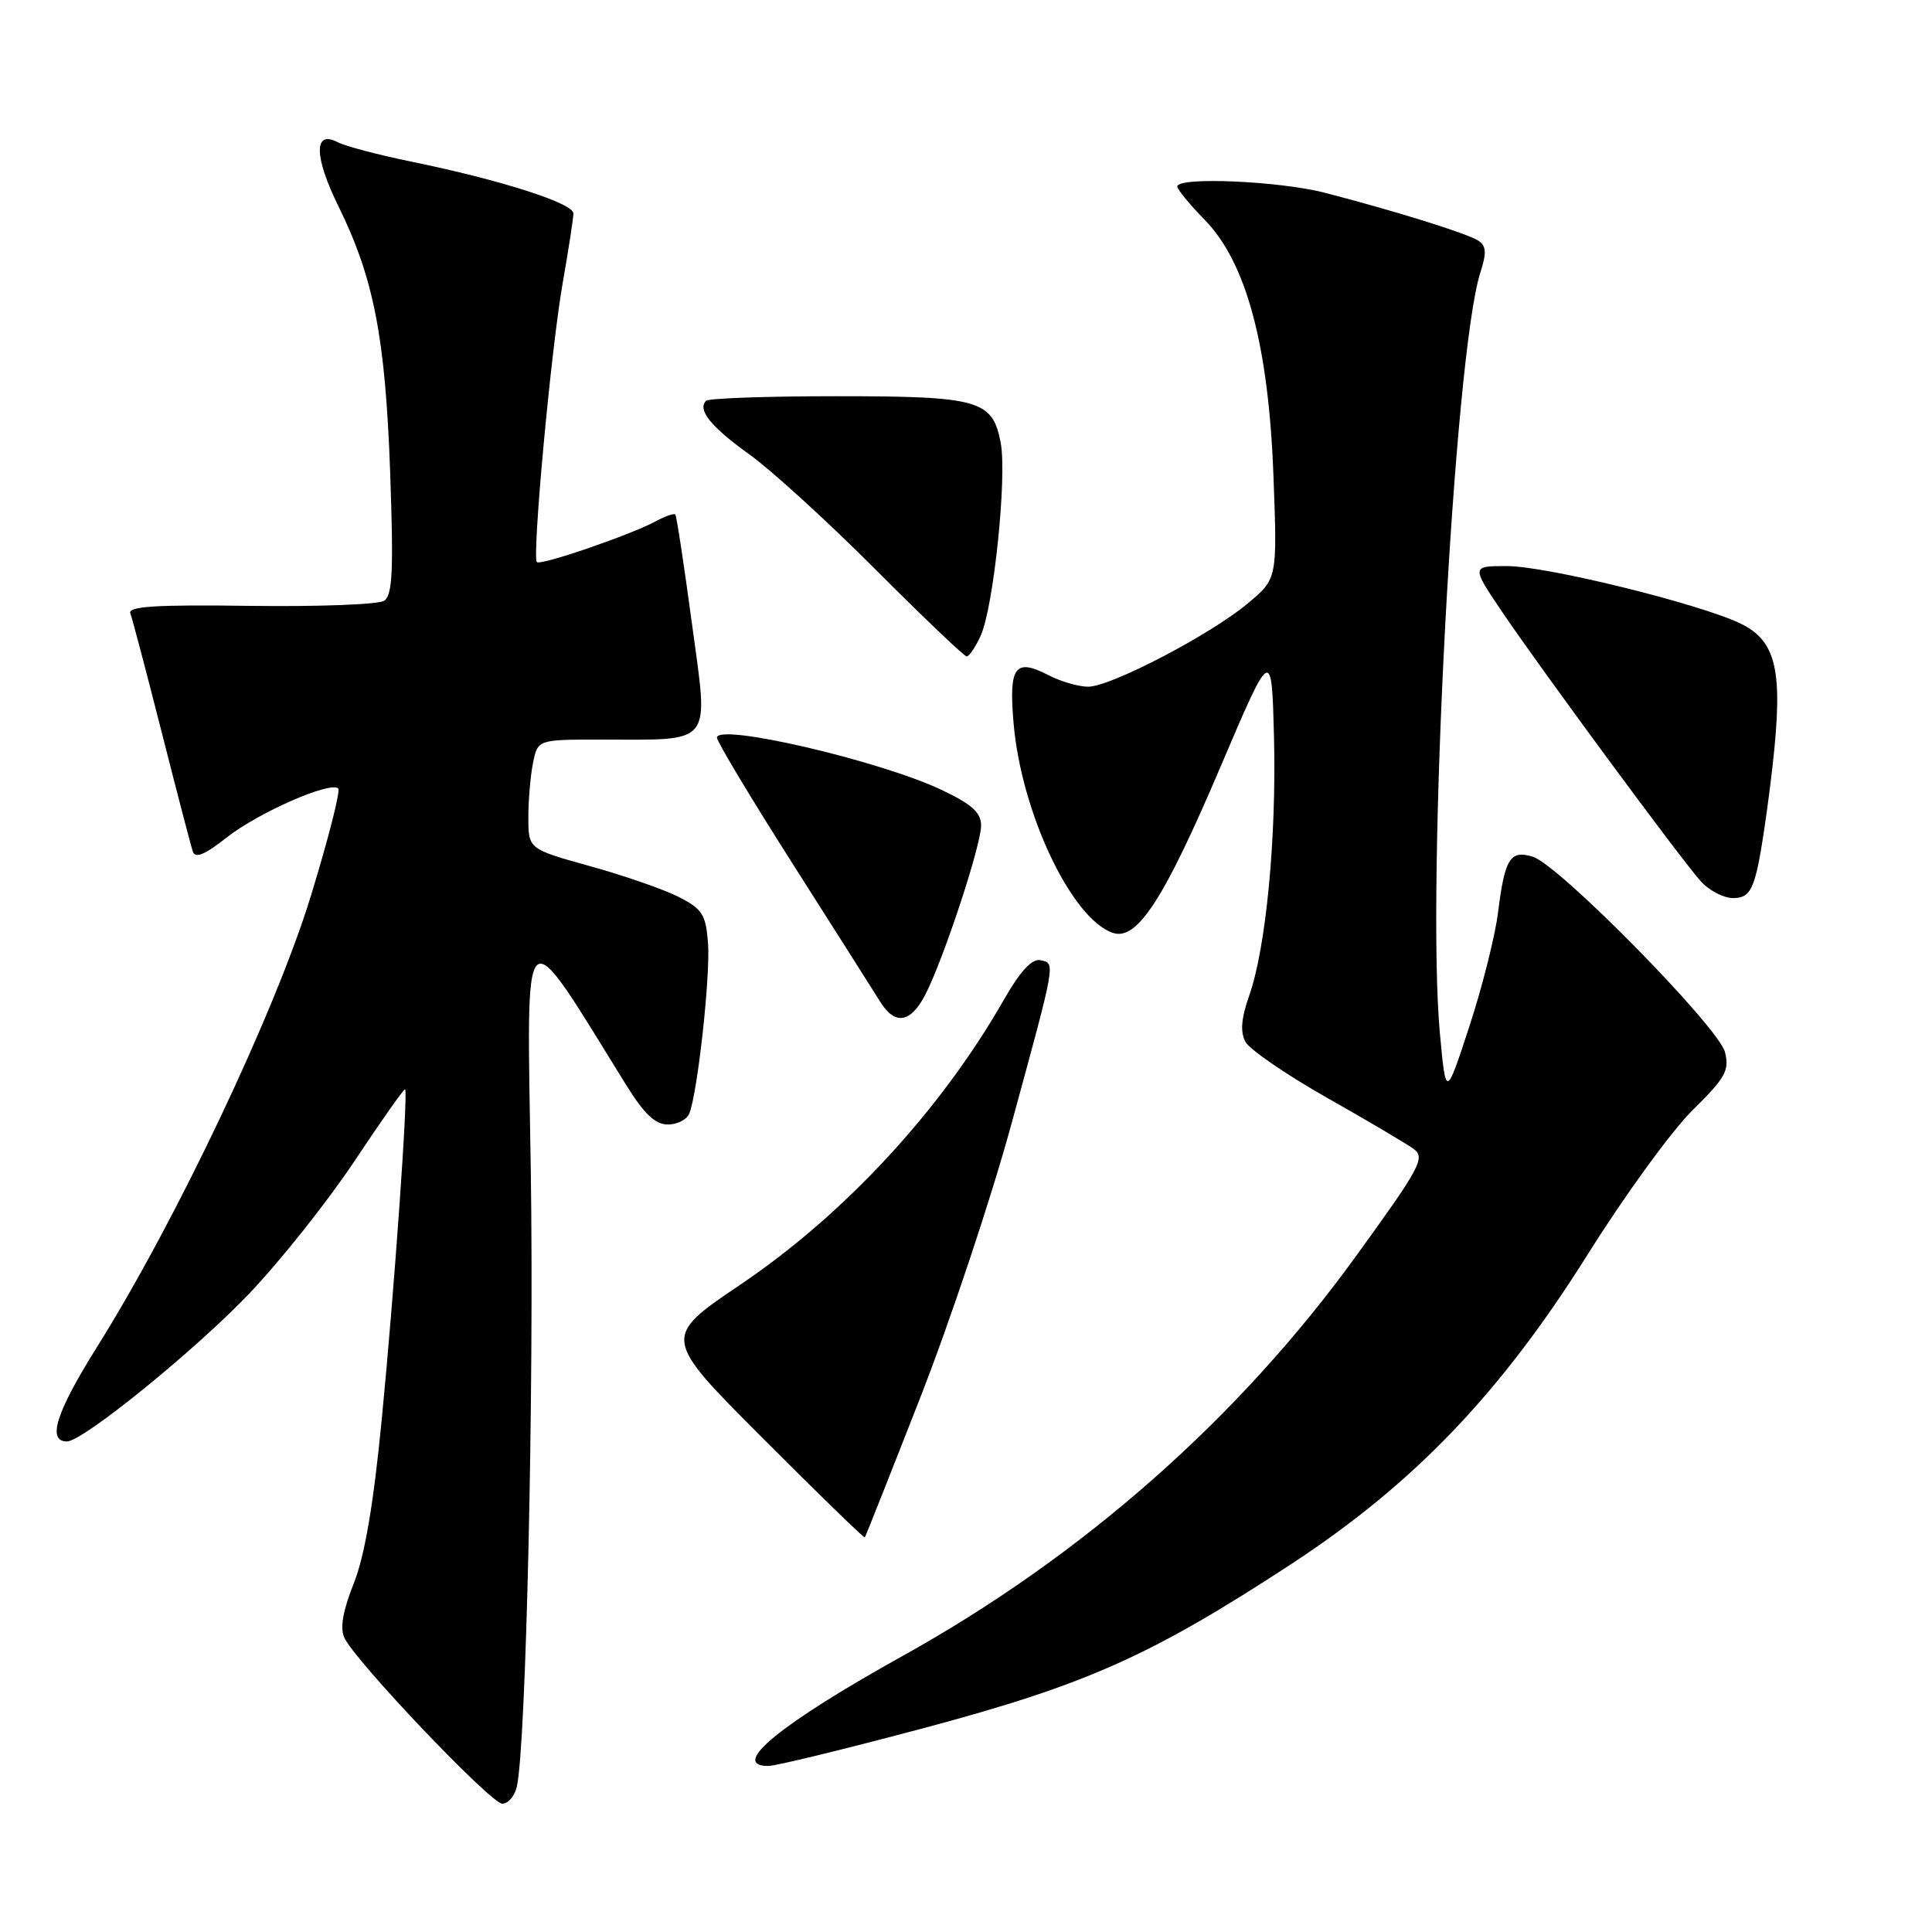 <?xml version="1.0" encoding="UTF-8" standalone="no"?>
<!DOCTYPE svg PUBLIC "-//W3C//DTD SVG 1.1//EN" "http://www.w3.org/Graphics/SVG/1.1/DTD/svg11.dtd" >
<svg xmlns="http://www.w3.org/2000/svg" xmlns:xlink="http://www.w3.org/1999/xlink" version="1.1" viewBox="0 0 256 256">
 <g >
 <path fill="currentColor"
d=" M 68.48 236.75 C 69.71 231.46 70.78 184.05 70.33 155.00 C 69.79 120.32 68.92 121.09 82.96 143.75 C 85.35 147.61 86.82 149.00 88.50 149.00 C 89.76 149.00 91.04 148.34 91.35 147.52 C 92.45 144.66 94.13 129.35 93.82 125.04 C 93.54 121.20 93.08 120.47 90.00 118.88 C 88.08 117.89 82.79 116.05 78.26 114.79 C 70.02 112.50 70.02 112.50 70.01 108.38 C 70.00 106.11 70.28 102.84 70.62 101.13 C 71.25 98.00 71.25 98.00 79.50 98.00 C 94.71 98.00 93.90 99.03 91.69 82.66 C 90.64 74.87 89.65 68.35 89.48 68.17 C 89.31 67.99 88.12 68.40 86.84 69.10 C 83.48 70.90 71.63 74.97 71.14 74.48 C 70.48 73.81 73.02 46.22 74.56 37.50 C 75.33 33.10 75.97 28.96 75.98 28.29 C 76.00 26.93 66.40 23.86 54.47 21.41 C 50.09 20.51 45.71 19.36 44.74 18.84 C 41.55 17.17 41.60 20.75 44.85 27.34 C 49.53 36.86 51.06 44.71 51.70 62.61 C 52.16 75.71 52.01 78.88 50.89 79.61 C 50.12 80.10 42.14 80.40 33.15 80.28 C 20.63 80.11 16.92 80.34 17.27 81.28 C 17.53 81.95 19.39 89.03 21.42 97.00 C 23.44 104.97 25.30 112.10 25.55 112.83 C 25.87 113.79 27.15 113.25 30.03 110.98 C 34.17 107.70 43.80 103.47 44.82 104.48 C 45.13 104.80 43.49 111.23 41.17 118.78 C 36.50 134.00 23.32 161.80 12.85 178.49 C 7.42 187.16 6.20 191.00 8.88 191.00 C 10.98 191.00 25.97 178.83 33.07 171.36 C 37.24 166.98 43.52 159.05 47.04 153.75 C 50.56 148.45 53.55 144.21 53.68 144.34 C 54.10 144.77 52.24 171.08 50.59 188.00 C 49.49 199.35 48.33 206.16 46.87 209.82 C 45.43 213.44 45.03 215.73 45.63 217.01 C 47.07 220.12 65.04 239.00 66.56 239.00 C 67.33 239.00 68.20 237.99 68.48 236.75 Z  M 122.56 228.94 C 143.95 223.22 152.50 219.40 171.00 207.31 C 187.34 196.62 198.81 184.65 210.39 166.20 C 215.27 158.41 221.52 149.82 224.27 147.11 C 228.62 142.83 229.18 141.84 228.57 139.42 C 227.74 136.11 206.63 114.64 203.13 113.53 C 200.11 112.58 199.39 113.74 198.50 120.90 C 198.12 123.98 196.41 130.78 194.70 136.00 C 191.59 145.50 191.59 145.50 190.80 137.00 C 188.95 117.25 192.68 46.97 196.15 36.13 C 197.01 33.47 196.94 32.58 195.87 31.88 C 194.38 30.92 184.95 27.98 175.54 25.54 C 169.51 23.98 156.00 23.40 156.00 24.71 C 156.00 25.10 157.63 27.09 159.63 29.13 C 165.15 34.79 168.10 45.76 168.74 63.09 C 169.25 76.68 169.25 76.68 165.37 79.93 C 160.44 84.07 147.21 90.98 144.20 90.99 C 142.94 91.00 140.56 90.31 138.92 89.46 C 134.47 87.16 133.65 88.31 134.31 95.89 C 135.34 107.73 142.01 121.78 147.46 123.61 C 150.66 124.69 154.24 119.18 161.67 101.73 C 168.50 85.70 168.50 85.70 168.81 97.60 C 169.15 111.00 167.76 125.61 165.52 131.94 C 164.47 134.93 164.32 136.73 165.02 138.04 C 165.57 139.06 170.42 142.39 175.80 145.44 C 181.18 148.48 186.37 151.55 187.32 152.24 C 188.90 153.40 188.19 154.70 179.57 166.59 C 164.05 188.00 143.43 206.17 119.66 219.39 C 103.38 228.44 96.59 234.00 101.81 234.00 C 102.80 234.00 112.14 231.72 122.56 228.94 Z  M 121.94 185.19 C 125.88 175.13 131.31 158.86 133.99 149.04 C 139.97 127.16 139.88 127.65 137.85 127.23 C 136.73 127.00 135.17 128.70 132.98 132.54 C 124.61 147.17 111.89 160.91 98.12 170.21 C 87.74 177.22 87.74 177.22 101.07 190.57 C 108.40 197.92 114.49 203.83 114.59 203.72 C 114.69 203.60 118.00 195.26 121.94 185.19 Z  M 122.61 131.79 C 125.01 127.15 130.00 112.02 130.00 109.39 C 130.00 107.66 128.78 106.57 124.73 104.65 C 116.51 100.77 95.00 95.77 95.00 97.75 C 95.00 98.26 99.55 105.84 105.12 114.59 C 110.68 123.34 115.87 131.51 116.64 132.75 C 118.60 135.89 120.66 135.56 122.61 131.79 Z  M 232.83 115.25 C 233.33 113.19 234.25 107.00 234.87 101.50 C 236.31 88.84 235.40 84.89 230.54 82.58 C 224.99 79.95 204.90 75.01 199.71 75.01 C 194.93 75.00 194.93 75.00 199.16 81.25 C 204.50 89.12 222.66 113.75 225.34 116.75 C 226.44 117.99 228.38 119.00 229.64 119.00 C 231.45 119.00 232.11 118.23 232.83 115.25 Z  M 129.94 84.25 C 131.65 80.51 133.45 63.22 132.60 58.69 C 131.53 53.00 129.77 52.50 110.83 52.50 C 101.67 52.50 93.90 52.77 93.56 53.11 C 92.37 54.30 94.20 56.56 99.36 60.26 C 102.24 62.33 109.76 69.19 116.05 75.50 C 122.35 81.81 127.77 86.98 128.09 86.98 C 128.41 86.99 129.25 85.76 129.94 84.25 Z "/>
</g>
</svg>